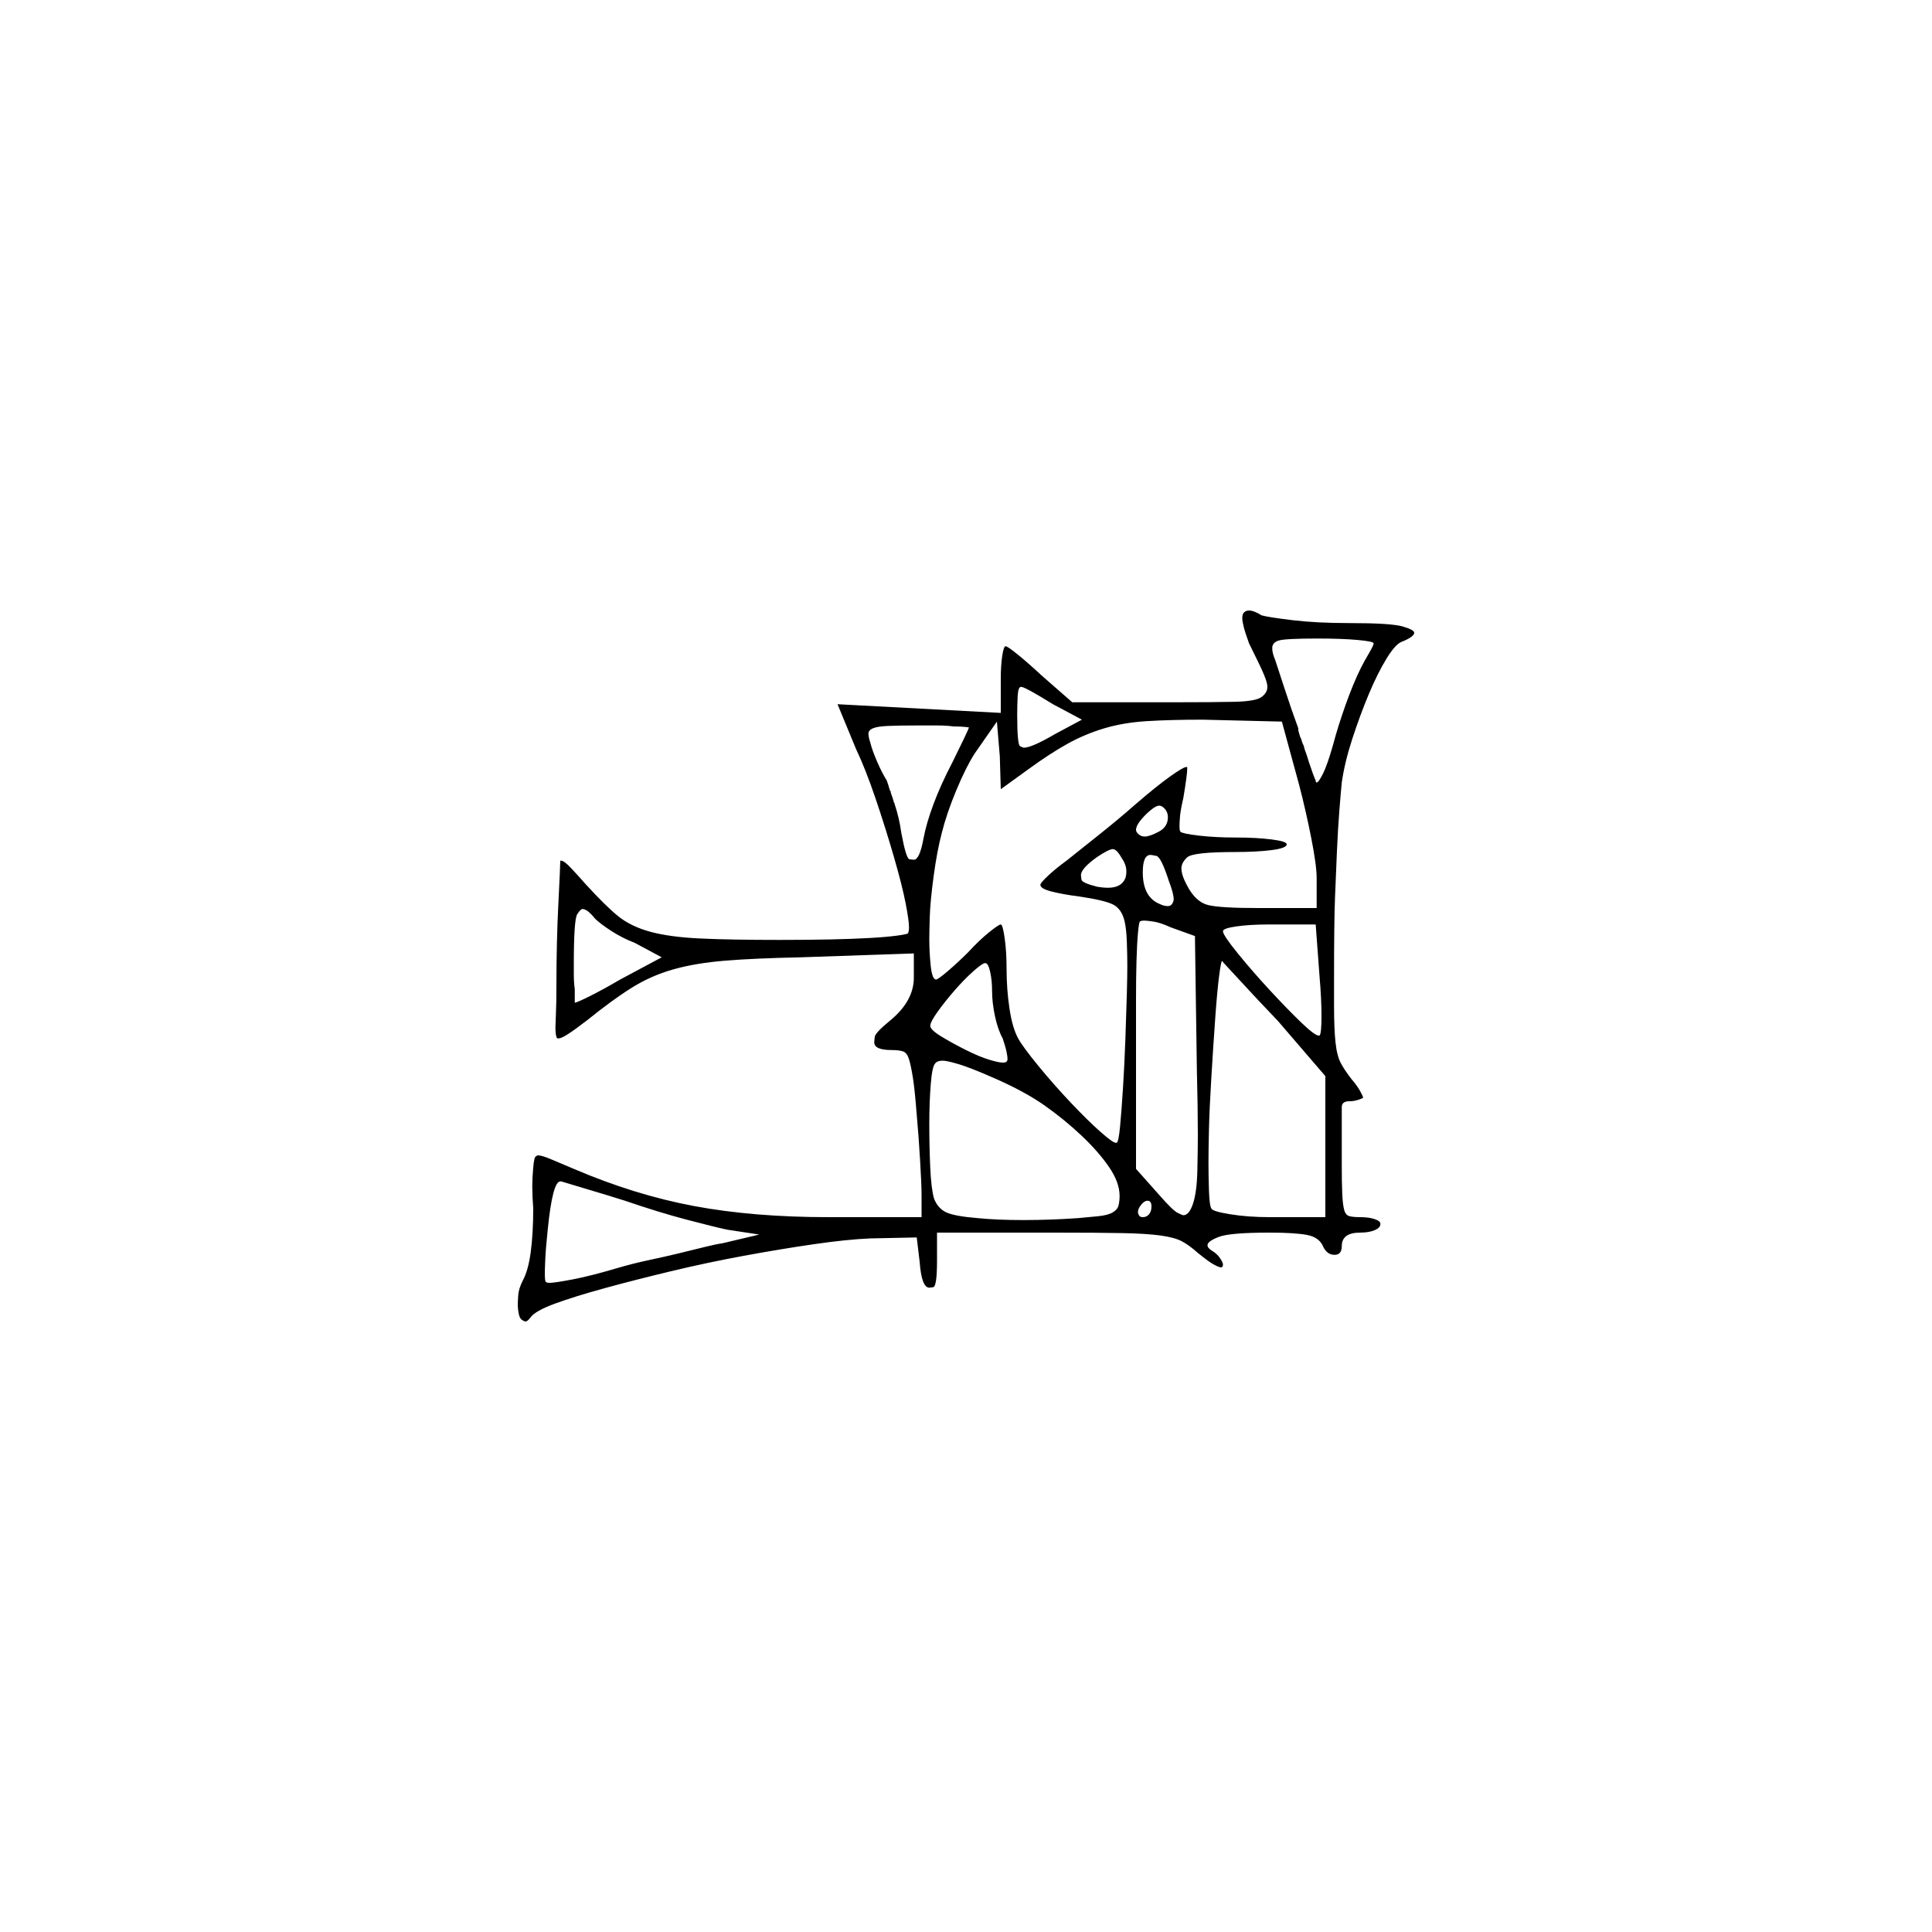 <?xml version="1.0" encoding="UTF-8" standalone="no"?>
<svg
   width="2000"
   height="2000"
   version="1.1"
   id="svg1"
   sodipodi:docname="u1233E.svg"
   inkscape:version="1.3.2 (091e20e, 2023-11-25)"
   xmlns:inkscape="http://www.inkscape.org/namespaces/inkscape"
   xmlns:sodipodi="http://sodipodi.sourceforge.net/DTD/sodipodi-0.dtd"
   xmlns="http://www.w3.org/2000/svg"
   xmlns:svg="http://www.w3.org/2000/svg">
  <defs
     id="defs1" />
  <sodipodi:namedview
     id="namedview1"
     pagecolor="#505050"
     bordercolor="#eeeeee"
     borderopacity="1"
     inkscape:showpageshadow="0"
     inkscape:pageopacity="0"
     inkscape:pagecheckerboard="0"
     inkscape:deskcolor="#505050"
     inkscape:zoom="0.379"
     inkscape:cx="1000"
     inkscape:cy="998.68074"
     inkscape:window-width="1392"
     inkscape:window-height="1212"
     inkscape:window-x="0"
     inkscape:window-y="0"
     inkscape:window-maximized="0"
     inkscape:current-layer="svg1" />
  <path
     d="m 1287,635 q 2,-3 6,-3 5,0 13,5 7,2 32,5 25,3 58,3 44,0 56,3.5 12,3.5 12,6.5 0,4 -12,9 -7,2 -16.5,17.5 -9.5,15.5 -18.5,37 -9,21.5 -17,46 -8,24.5 -11,45.5 -1,10 -2.5,29 -1.5,19 -2.5,42 -1,23 -2,48 -1,25 -1,84 0,0 0,1 0,0 0,1 v 1 q 0,0 0,0 v 1 q 0,0 0,0 v 1 q 0,1 0,1 v 2 q 0,0 0,1 v 19 q 0,24 1.5,38 1.5,14 5.5,21.5 4,7.5 11,16.5 6,7 9,12.5 3,5.5 3,6.5 0,1 -1,1 -2,1 -5.5,2 -3.5,1 -7.5,1 -8,0 -8,6 v 60 q 0,19 0.5,30 0.5,11 2,16.5 1.5,5.5 5.5,6.5 4,1 11,1 9,0 15,2 6,2 6,5 0,4 -6,6.5 -6,2.5 -15,2.5 -19,0 -19,14 0,9 -7.5,9 -7.5,0 -11.5,-8 -4,-10 -16.5,-12.5 -12.5,-2.5 -39.5,-2.5 -41,0 -52.5,4.5 -11.5,4.5 -11.5,8.5 0,3 5,6 5,3 8,7.5 3,4.5 3,6.5 0,3 -2,3 -2,0 -7.5,-3 -5.5,-3 -16.5,-12 -9,-8 -16.5,-12 -7.5,-4 -22,-6 -14.5,-2 -39.5,-2.5 -25,-0.5 -70,-0.5 H 970 v 29 q 0,27 -4,27.5 -4,0.5 -4,0.5 -8,0 -10,-27 l -3,-25 -48,1 q -24,1 -58.5,6 -34.5,5 -72.5,12 -38,7 -75.5,16 -37.5,9 -68.5,17.5 -31,8.5 -51.5,16 -20.5,7.5 -25.5,14.5 -3,4 -5,4 -1,0 -3.5,-1.5 -2.5,-1.5 -3.5,-6.5 -1,-5 -1,-9 0,-4 0.5,-10.5 0.5,-6.5 4.5,-14.5 6,-11 8.5,-30.5 2.5,-19.5 2.5,-44.5 -1,-13 -1,-23 0,-8 1,-19.5 1,-11.5 3,-11.5 1,-1 2,-1 4,0 14.5,4.5 10.5,4.5 22.5,9.5 63,27 124.5,38.5 Q 780,1260 858,1260 h 96 v -23 q 0,-10 -1.5,-35.5 -1.5,-25.5 -3.5,-47.5 -2,-26 -4,-38.5 -2,-12.5 -4,-19 -2,-6.5 -6,-8 -4,-1.5 -12,-1.5 -18,0 -18,-8 0,-1 0.5,-5.5 0.5,-4.5 16.5,-17.5 24,-20 24,-44 v -25 l -117,4 q -48,1 -78.5,3.5 -30.5,2.5 -53.5,9 -23,6.5 -43,19 -20,12.5 -46,33.5 -13,10 -20,14.5 -7,4.5 -10,4.5 -2,0 -2,-2 -1,-2 -1,-10 0,-3 0.5,-13.5 0.5,-10.5 0.5,-30.5 0,-20 0.5,-42 0.5,-22 1.5,-41 1,-19 1.5,-31.5 0.5,-12.5 0.5,-13.5 0,0 1,0 3,0 10.5,8 7.5,8 14.5,16 21,23 34,33.5 13,10.5 33,16 20,5.5 51.5,7 31.5,1.5 82.5,1.5 29,0 52.5,-0.5 23.5,-0.5 41,-1.5 17.5,-1 28.5,-2.5 11,-1.5 11,-2.5 1,-2 1,-6 0,-7 -3.5,-25 -3.5,-18 -12,-47.5 Q 917,858 906.5,827 896,796 886,775 l -19,-46 169,9 v -35 q 0,-14 1.5,-24 1.5,-10 3.5,-10 2,0 12.5,8.5 10.5,8.5 24.5,21.5 l 32,28 h 103 q 43,0 65,-0.5 22,-0.5 28,-5 6,-4.5 6,-10.5 0,-4 -3.5,-12.5 -3.5,-8.5 -15.5,-32.5 -4,-11 -5.5,-17 -1.5,-6 -1.5,-9 0,-3 1,-5 z m 135,31 q 0,-2 -16.5,-3.5 -16.5,-1.5 -41.5,-1.5 -33,0 -40,2 -7,2 -7,8 0,5 3,12 3,9 10,30.5 7,21.5 14,40.5 0,1 0,1 v 1 q 1,4 2,7 l 1,2 q 1,4 3,8 v 1 q 3,8 5,15 5,15 7,19 0,2 1,2 2,0 6.5,-9 4.5,-9 10.5,-30 5,-19 13,-41.5 8,-22.5 16,-38.5 3,-6 8,-14.5 5,-8.5 5,-10.5 z m -332,63 q -29,-18 -33,-18 -3,0 -3.5,9.5 -0.5,9.5 -0.5,19.5 0,31 3,32.5 3,1.5 4,1.5 8,0 32,-14 l 28,-15 z m 237,18 -82,-2 q -33,0 -57.5,1.5 -24.5,1.5 -44.5,7.5 -20,6 -38,16 -18,10 -40,26 l -29,21 -1,-34 -3,-36 -23,33 q -9,14 -19,38 -10,24 -15,44 -5,19 -8.5,45 -3.5,26 -4,42 -0.5,16 -0.5,23 0,14 1.5,28 1.5,14 5.5,14 2,0 12.5,-9 10.5,-9 20.5,-19 12,-13 22,-21 10,-8 12,-8 2,0 4,14 2,14 2,32 0,21 3,41 3,20 9,31 5,9 21,28.5 16,19.5 33.5,38 17.5,18.5 30.5,30 13,11.5 16,11.5 1,0 1,0 2,-1 3.5,-17 1.5,-16 3,-39.5 1.5,-23.5 2.5,-51 1,-27.5 1.5,-46.5 0.5,-19 0.5,-29 0,-11 -0.5,-25 -0.5,-14 -2.5,-22 -3,-12 -11.5,-16.5 -8.5,-4.5 -35.5,-8.5 -16,-2 -28,-5 -12,-3 -12,-7 0,-2 8,-9.5 8,-7.5 19,-15.5 10,-8 32,-25.5 22,-17.5 39,-32.5 22,-19 36,-29 14,-10 17,-10 1,0 1,0 0,0 0,2 0,3 -1,10.5 -1,7.5 -3,19.5 -3,13 -3.5,19.5 -0.5,6.5 -0.5,9.5 0,5 1,6 2,2 19,4 17,2 38,2 22,0 37.5,2 15.5,2 15.5,5 0,4 -15.5,6 -15.5,2 -37.5,2 -44,0 -50,5.5 -6,5.5 -6,11.5 0,7 6,18 9,17 22,20 13,3 51,3 h 61 v -31 q 0,-13 -5.5,-41 -5.5,-28 -12.5,-55 z m -324,6 q -7,-1 -16,-1 -7,-1 -17,-1 0,0 -1,0 h -1 q 0,0 0,0 h -4 q 0,0 0,0 h -2 q 0,0 -1,0 -1,0 -1,0 h -11 q -19,0 -30,0.5 -11,0.5 -15.5,2.5 -4.5,2 -4.5,5.5 0,3.5 2,9.5 2,8 7,19.5 5,11.5 10,19.5 1,3 2,6 0,1 1,3 0,1 0,1 l 1,1 q 0,2 1,4 1,3 2,6 v 1 q 1,1 1,2 5,15 7,30 5,27 8.5,27.5 3.5,0.5 4.5,0.5 6,0 10,-22 3,-16 10.5,-36 7.5,-20 19.5,-43 5,-10 11,-22.5 6,-12.5 6,-13.5 z m 206,93 q 0,-5 -3,-8.5 -3,-3.5 -6,-3.5 -3,0 -8,4 -5,4 -9,8.5 -4,4.5 -5.5,7.5 -1.5,3 -1.5,5 0,2 2,4 3,3 7,3 5,0 14.5,-5 9.5,-5 9.5,-15 z m -44,63 q 1,-3 1,-7 0,-7 -5,-14 -5,-9 -9,-9 -4,0 -16,8 -17,12 -17,19 0,1 0.5,4.5 0.5,3.5 16.5,7.5 6,1 11,1 14,0 18,-10 z m 45,3 q -8,-25 -13,-26 -5,-1 -6,-1 -8,0 -8,18 0,26 18,33 4,2 8,2 3,0 4.5,-2.5 1.5,-2.5 1.5,-4.5 0,-6 -5,-19 z m -594,39 q -8,-10 -13,-10 -2,0 -5.5,5.5 -3.5,5.5 -3.5,52.5 0,0 0,1 0,0 0,0 0,0 0,1 0,0 0,1 0,0 0,0 v 4 q 0,1 0,1 v 1 q 0,9 1,16 0,1 0,1 v 1 q 0,0 0,0 v 1 q 0,1 0,1 0,1 0,1 0,0 0,1 v 1 q 0,1 0,1 v 4 q 0,0 0,1 v 1 q 2,0 16,-7 14,-7 31,-17 l 43,-23 -28,-15 Q 644,971 632.5,963.5 621,956 616,951 Z m 621,18 -25,-9 q -11,-5 -18,-6 -7,-1 -9,-1 -4,0 -5,1 -1,1 -2,12 -1,11 -1.5,28.5 -0.5,17.5 -0.5,40.5 0,1 0,3 v 2 q 0,2 0,4 v 1 q 0,2 0,4 v 5 q 0,1 0,1 v 2 q 0,1 0,1 v 14 q 0,1 0,2 v 3 q 0,1 0,1 v 4 q 0,0 0,1 v 127 l 24,27 q 14,16 19,18.5 5,2.5 6,2.5 6,0 10,-12 4,-12 4.5,-34.5 0.5,-22.5 0.5,-36.5 0,-28 -1,-67 z m 125,-12 h -48 q -20,0 -34,2 -14,2 -14,5 0,4 15,22.5 15,18.5 33,38 18,19.5 32.5,33.5 14.5,14 18.5,14 1,0 1,0 2,-2 2,-20 0,-18 -2,-41 z m -39,100 q -22,-23 -38.5,-41 -16.5,-18 -18.5,-20 0,-1 -1,-1 -1,0 -3,15.5 -2,15.5 -4,43.5 -2,28 -4,61 -2,33 -2.5,54.5 -0.5,21.5 -0.5,34.5 0,12 0.5,28 0.5,16 2.5,19 1,3 19.5,6 18.5,3 41.5,3 h 57 v -146 z m -296,-31 q 0,-11 -2,-20 -2,-9 -5,-9 -3,0 -12.5,8.5 -9.5,8.5 -19.5,20 -10,11.5 -17.5,22 -7.5,10.5 -7.5,14.5 0,4 11.5,11 11.5,7 25.5,14 14,7 24,10 10,3 14,3 3,0 4,-1 1,-1 1,-3 0,-2 -1,-7 -1,-5 -4,-14 -5,-9 -8,-23 -3,-14 -3,-26 z m 2,90 q -25,-11 -37,-14.5 -12,-3.5 -16,-3.5 -6,0 -8,3 -3,3 -4.5,21.5 -1.5,18.5 -1.5,41.5 0,23 1,45 1,22 4,32 4,10 12.5,14 8.5,4 32.5,6 20,2 47.5,2 27.5,0 56.5,-2 11,-1 21,-2 10,-1 15,-4 5,-3 6,-7.5 1,-4.5 1,-9.5 0,-14 -11,-30 -11,-16 -28.5,-32.5 -17.5,-16.5 -38,-31 Q 1061,1130 1029,1116 Z m -382,127 q -19,-6 -41,-12.5 -22,-6.5 -25,-7.5 -1,0 -1,0 -8,0 -13,50 -2,19 -2.5,30 -0.5,11 -0.5,15 0,8 1,9 1,1 4,1 5,0 23.5,-3.5 18.5,-3.5 45.5,-11.5 17,-5 33.5,-8.5 16.5,-3.5 31,-7 14.5,-3.5 26.5,-6.5 12,-3 19,-4 l 38,-9 -33,-5 q -14,-3 -42.5,-10.5 Q 682,1255 647,1243 Z m 545,6 q 0,-6 -4,-6 -4,0 -8,6 -2,3 -2,6 0,1 1,3 1,2 4,2 4,0 6.5,-3 2.5,-3 2.5,-8 z"
     id="path1" />
</svg>
